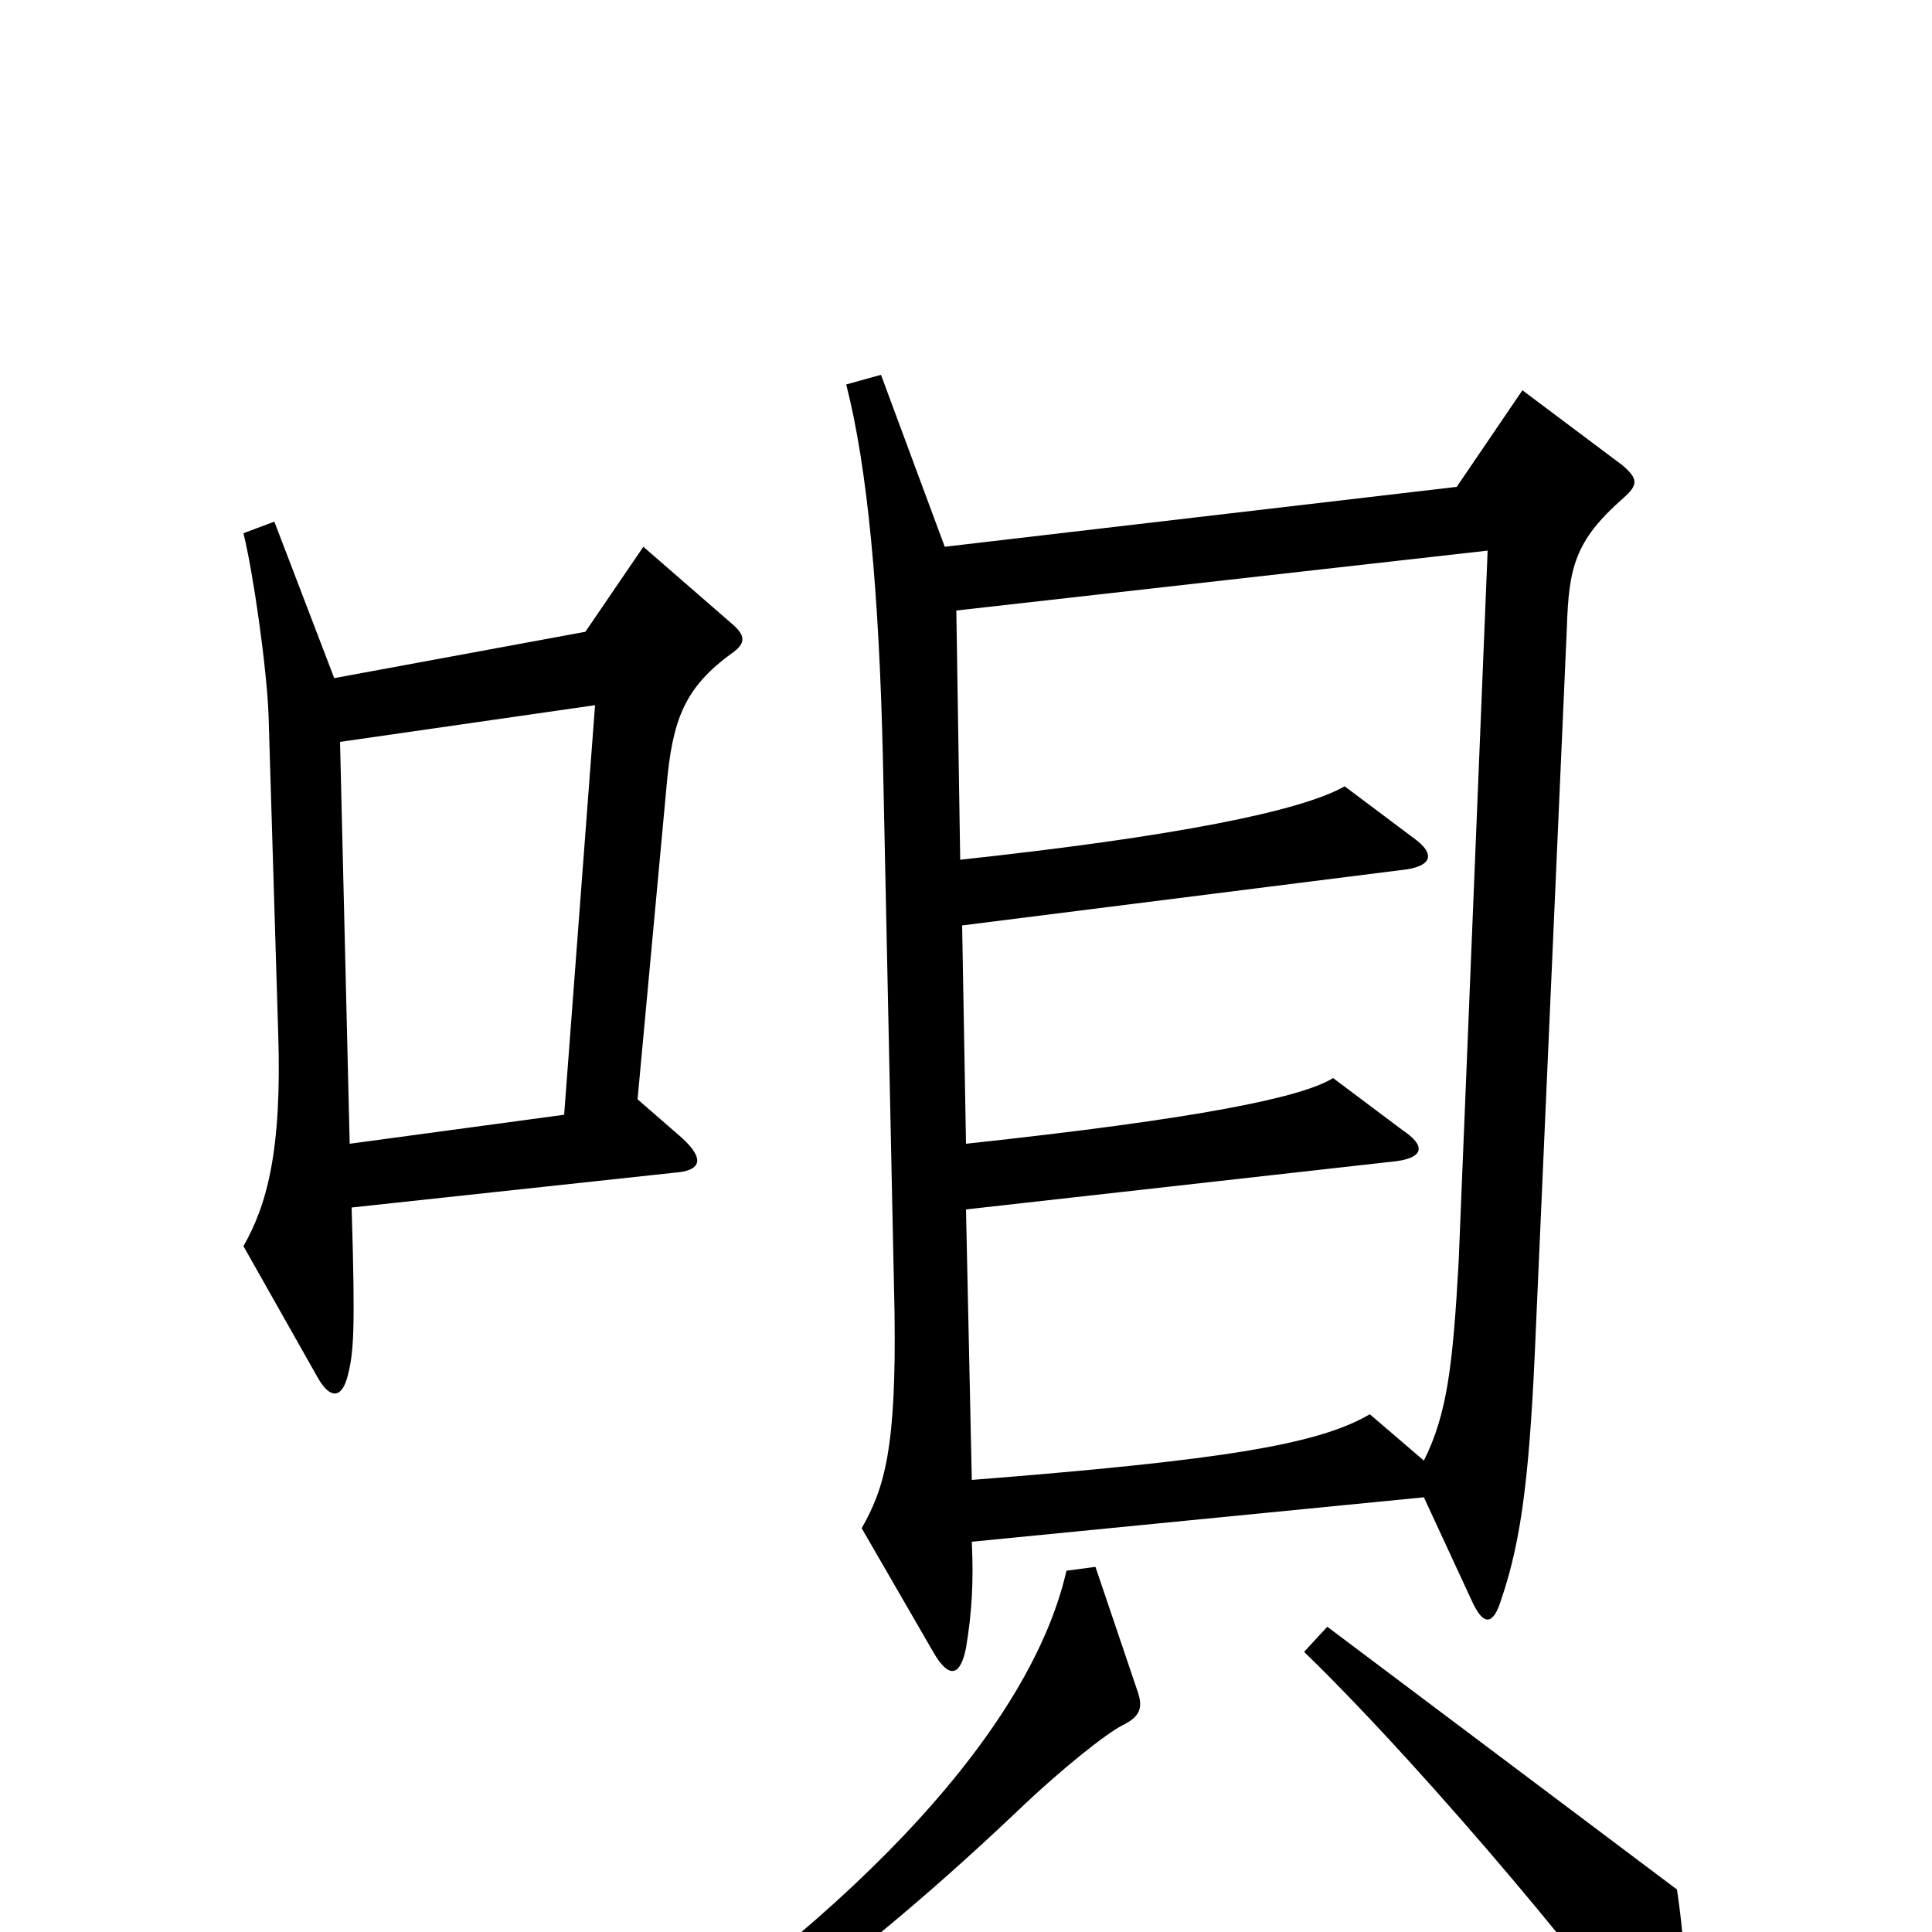 <svg xmlns="http://www.w3.org/2000/svg" viewBox="0 -1000 1000 1000">
	<path fill="#000000" d="M379 -662C386 -667 386 -671 379 -677L333 -717L303 -673L173 -649L142 -730L126 -724C131 -704 138 -655 139 -630L144 -465C146 -404 138 -376 126 -355L165 -286C171 -276 177 -276 180 -288C183 -300 184 -310 182 -375L349 -393C363 -394 365 -400 353 -411L330 -431L345 -593C348 -627 354 -644 379 -662ZM840 -742C848 -749 848 -752 840 -759L788 -798L754 -748L489 -717L456 -806L438 -801C449 -758 455 -694 457 -607L463 -321C464 -251 458 -230 446 -209L483 -145C491 -131 497 -132 500 -147C503 -165 504 -181 503 -202L737 -225L762 -171C768 -158 773 -159 777 -172C788 -204 792 -240 795 -313L811 -675C812 -706 815 -720 840 -742ZM589 -124L567 -189L552 -187C534 -108 448 -12 307 80L315 93C376 66 450 10 526 -62C550 -85 573 -103 581 -107C589 -111 592 -115 589 -124ZM869 63C873 33 873 12 868 -22L687 -158L675 -145C741 -81 836 34 853 63C861 76 867 74 869 63ZM308 -635L292 -423L181 -408L176 -616ZM770 -715L755 -347C752 -293 749 -268 737 -244L709 -268C682 -252 630 -244 503 -234L500 -374L723 -399C737 -401 738 -407 726 -415L690 -442C674 -432 621 -421 500 -408L498 -521L728 -550C741 -552 743 -558 732 -566L696 -593C673 -580 608 -567 497 -555L495 -684Z"/>
</svg>